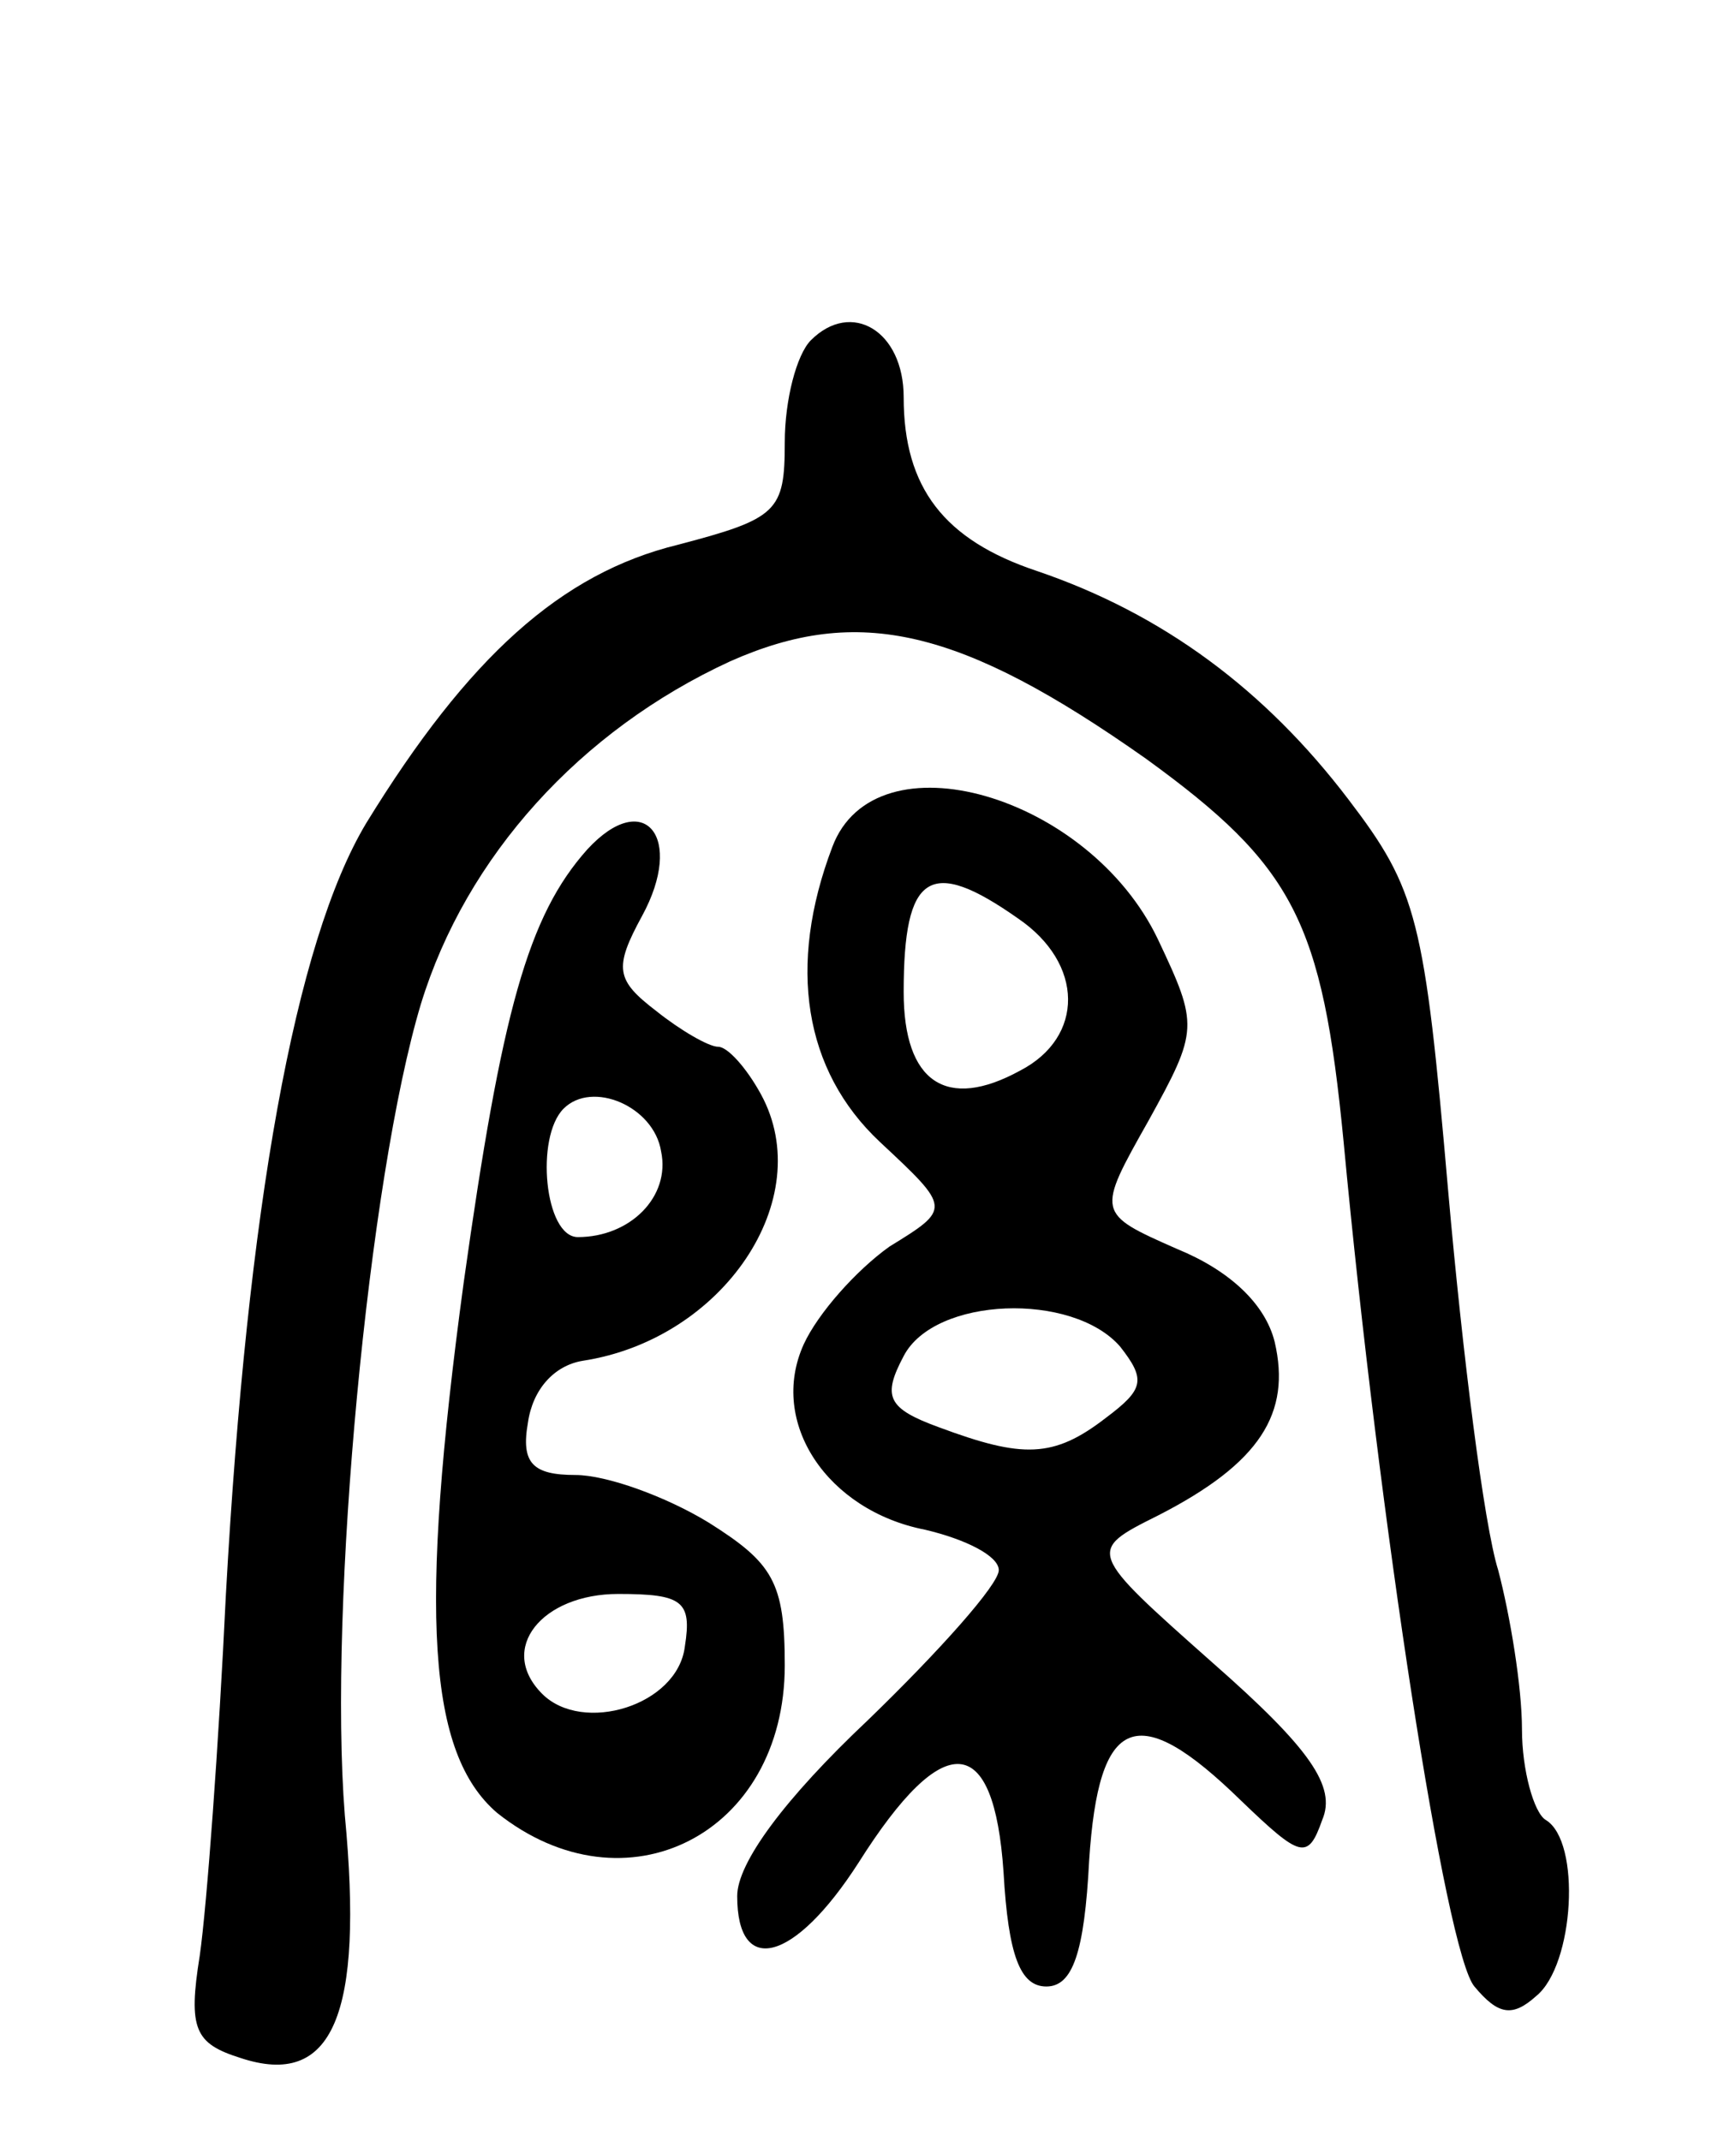 <svg version="1.0" xmlns="http://www.w3.org/2000/svg"
 width="73pt" height="90pt" viewBox="0 0 73 90"
 preserveAspectRatio="xMidYMid meet">
<g transform="translate(0,90) scale(0.1,-0.1)"
fill="#000000" stroke="none">
<path d="M341 757 c-6 -6 -11 -25 -11 -43 0 -29 -3 -32 -45 -43 -49 -12 -88
-47 -131 -117 -30 -50 -50 -162 -59 -324 -3 -63 -8 -131 -11 -152 -5 -31 -2
-37 17 -43 39 -13 52 18 44 102 -7 88 10 268 32 341 19 62 67 115 130 144 54
24 97 14 175 -41 62 -45 74 -68 83 -161 15 -160 43 -341 55 -355 10 -12 16
-13 26 -4 16 13 19 65 4 74 -5 3 -10 21 -10 38 0 18 -5 48 -10 67 -6 19 -15
91 -21 159 -10 115 -13 127 -42 165 -35 46 -78 78 -131 96 -39 13 -56 35 -56
73 0 28 -22 41 -39 24z"/>
<path d="M350 544 c-19 -50 -12 -94 20 -124 30 -28 30 -28 4 -44 -14 -10 -30
-28 -36 -41 -15 -33 10 -70 51 -78 17 -4 31 -11 31 -17 0 -6 -25 -34 -55 -63
-35 -33 -55 -60 -55 -74 0 -34 24 -28 51 14 36 57 57 55 61 -4 2 -35 7 -48 18
-48 11 0 16 14 18 53 4 61 20 68 64 25 25 -24 28 -25 34 -8 6 14 -5 30 -46 66
-53 47 -53 47 -23 62 43 22 56 43 49 73 -4 16 -19 30 -41 39 -34 15 -34 15
-12 54 21 38 21 40 4 76 -29 61 -119 87 -137 39z m78 -30 c28 -19 28 -50 1
-64 -31 -17 -49 -5 -49 33 0 50 11 57 48 31z m43 -180 c11 -14 10 -18 -6 -30
-22 -17 -35 -17 -70 -4 -22 8 -24 13 -15 30 13 25 71 27 91 4z"/>
<path d="M247 543 c-25 -28 -36 -68 -52 -182 -19 -140 -15 -198 14 -223 54
-43 121 -9 121 62 0 35 -5 43 -32 60 -18 11 -43 20 -56 20 -18 0 -23 5 -20 22
2 14 11 24 23 26 59 9 99 68 75 112 -6 11 -14 20 -18 20 -4 0 -16 7 -26 15
-17 13 -18 18 -6 40 18 33 1 54 -23 28z m31 -127 c4 -19 -13 -36 -35 -36 -14
0 -18 42 -6 54 12 12 38 1 41 -18z m10 -208 c-3 -25 -43 -37 -60 -20 -19 19 0
42 32 42 27 0 31 -3 28 -22z"/>
</g>
</svg>
